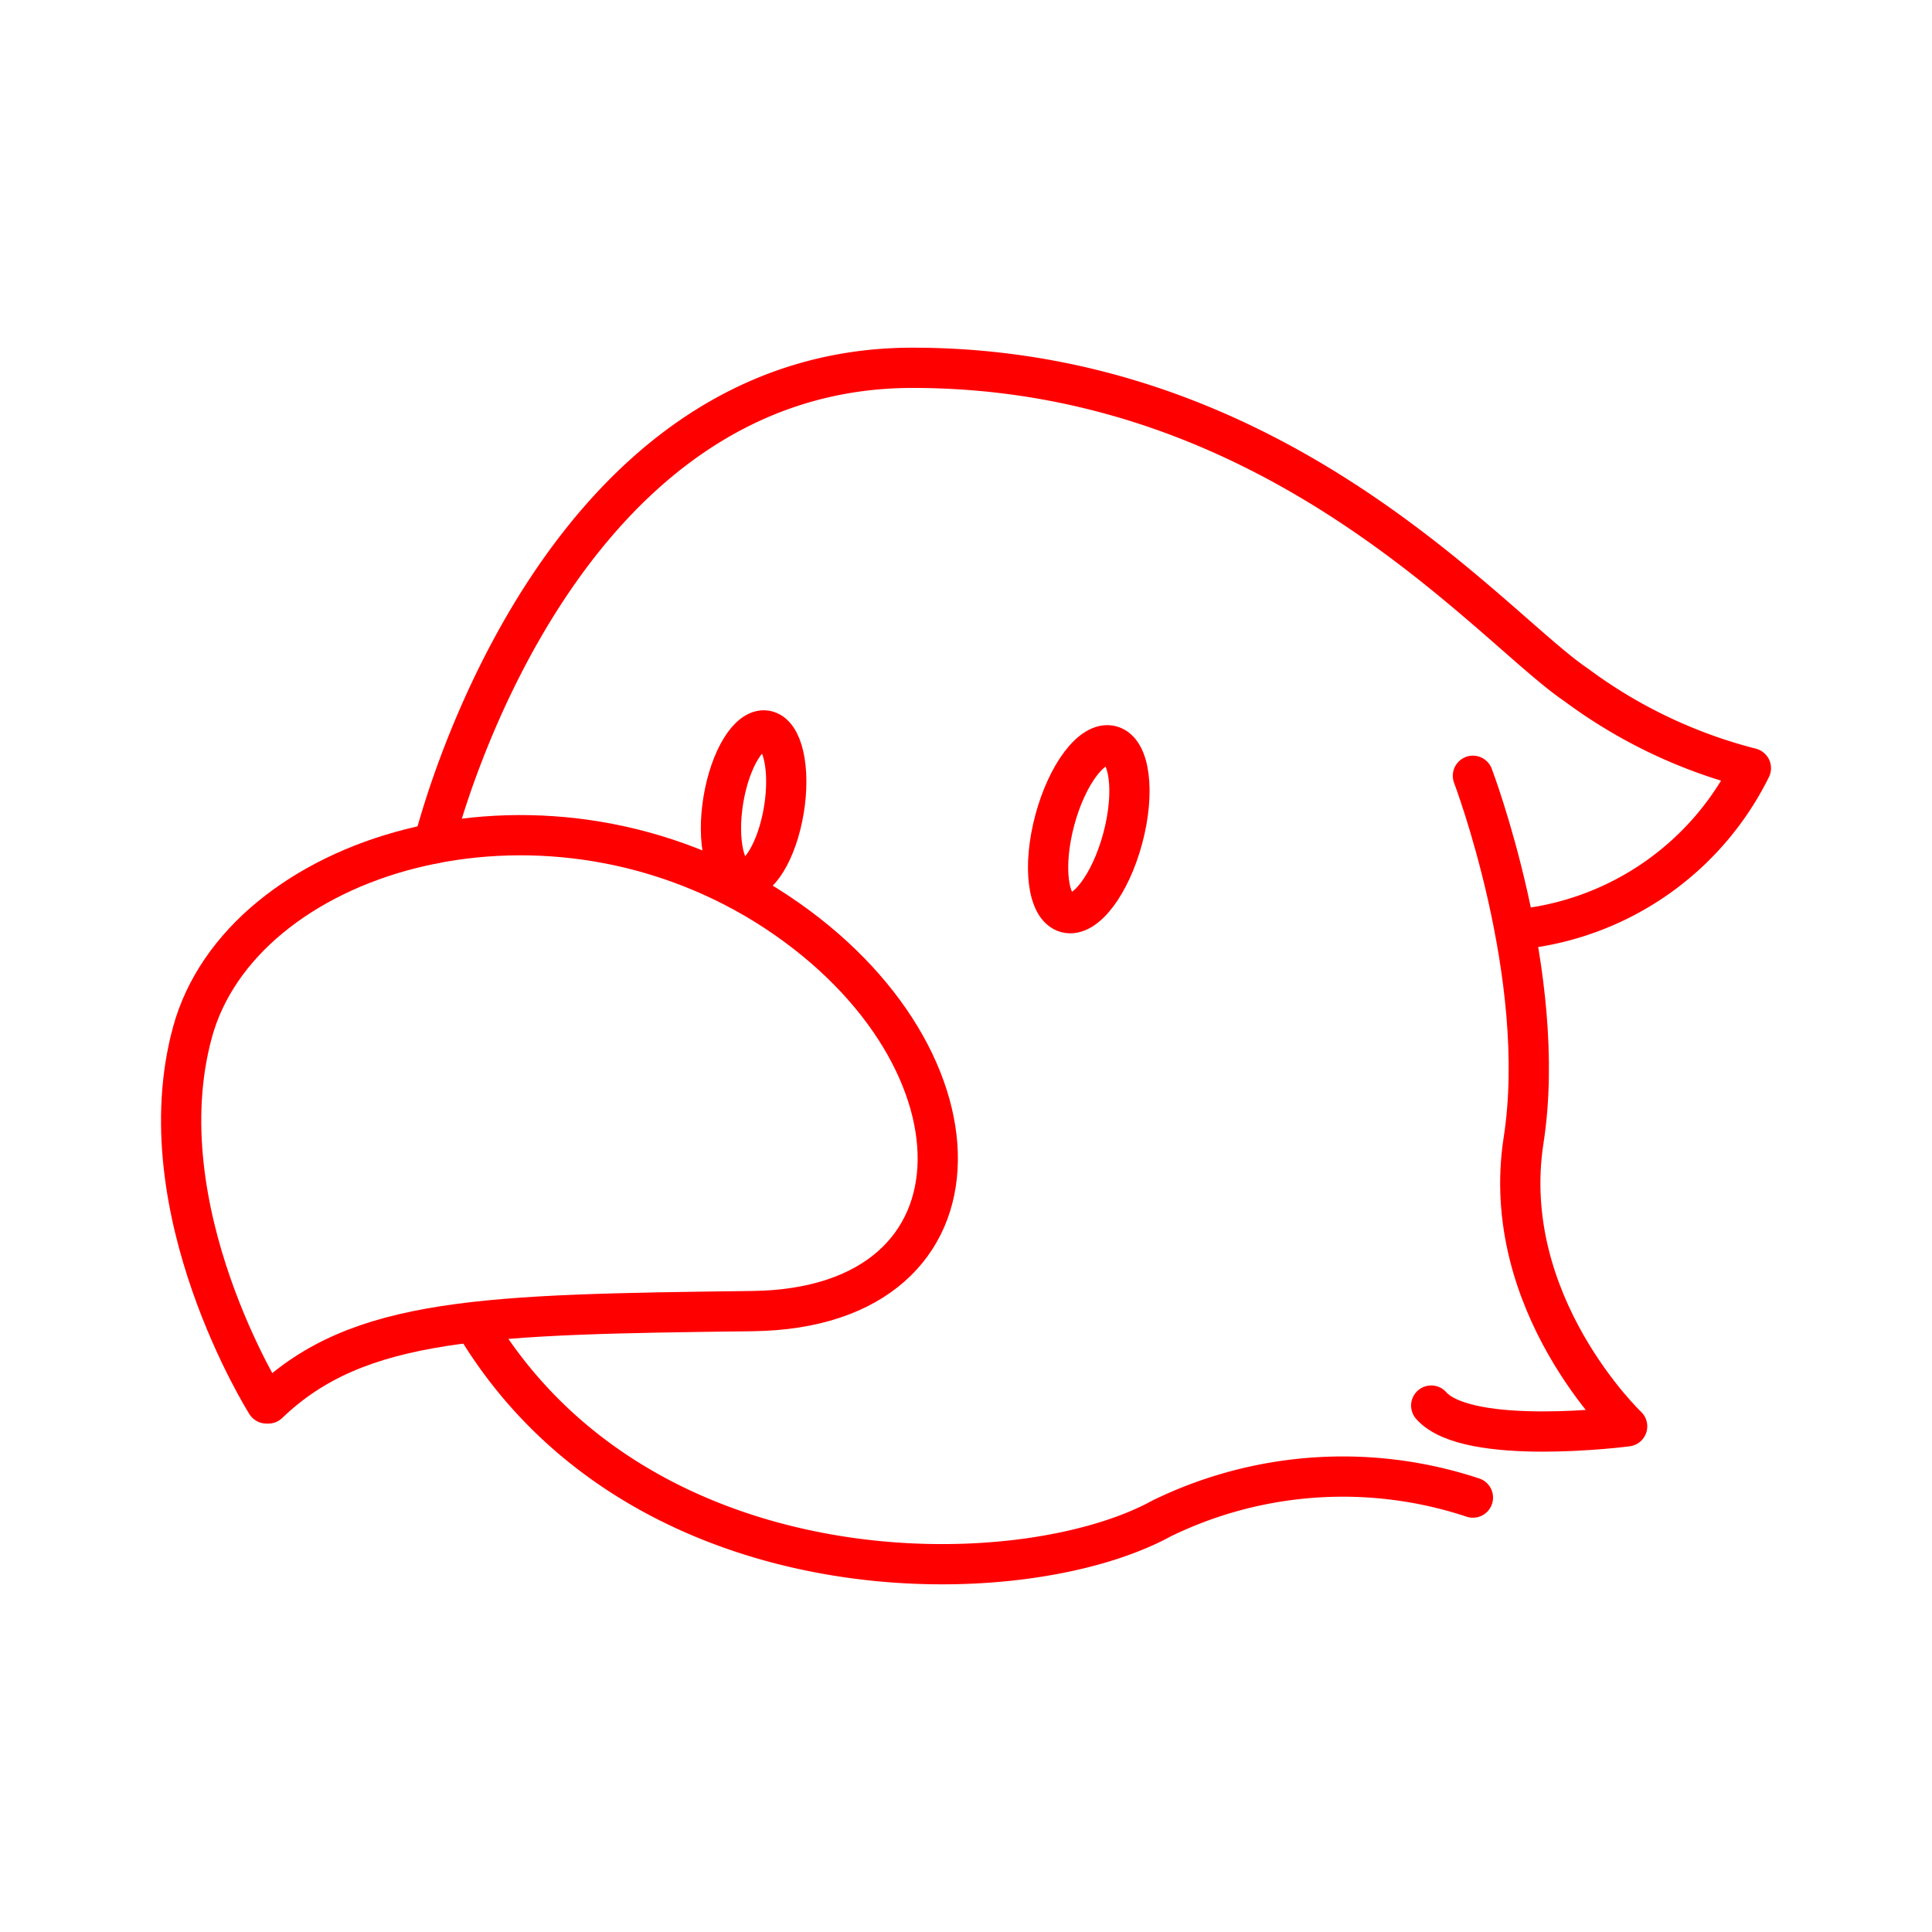 <svg xmlns="http://www.w3.org/2000/svg" viewBox="0 0 48 48"><defs><style>.a{fill:none;stroke:#FF0000;stroke-linecap:round;stroke-linejoin:round;}</style></defs><path class="a" d="M6.62,34.868s-3.041-4.812-1.838-9.223S13.314,18.94,19.039,22.493c5.67,3.553,5.803,10.003-.344,10.081-6.639.082-9.791.143-12.03,2.295Z"/><path class="a" d="M10.777,20.957c.294-1.145,3.271-11.819,11.894-11.819,9.111,0,14.369,6.449,16.485,7.875A12.429,12.429,0,0,0,43.5,19.085a7.256,7.256,0,0,1-5.725,3.999"/><path class="a" d="M36.594,19.274s1.893,4.979,1.259,9.056c-.63,4.066,2.573,7.107,2.573,7.107s-3.954.516-4.868-.516"/><path class="a" d="M36.594,37.207a10.268,10.268,0,0,0-7.73.516c-3.509,1.927-12.921,2.05-17.042-4.79"/><ellipse class="a" cx="18.724" cy="19.999" rx="1.873" ry="0.762" transform="translate(-4.052 35.225) rotate(-80.65)"/><ellipse class="a" cx="27.051" cy="20.602" rx="2.147" ry="0.874" transform="translate(0.149 41.399) rotate(-75)"/></svg>